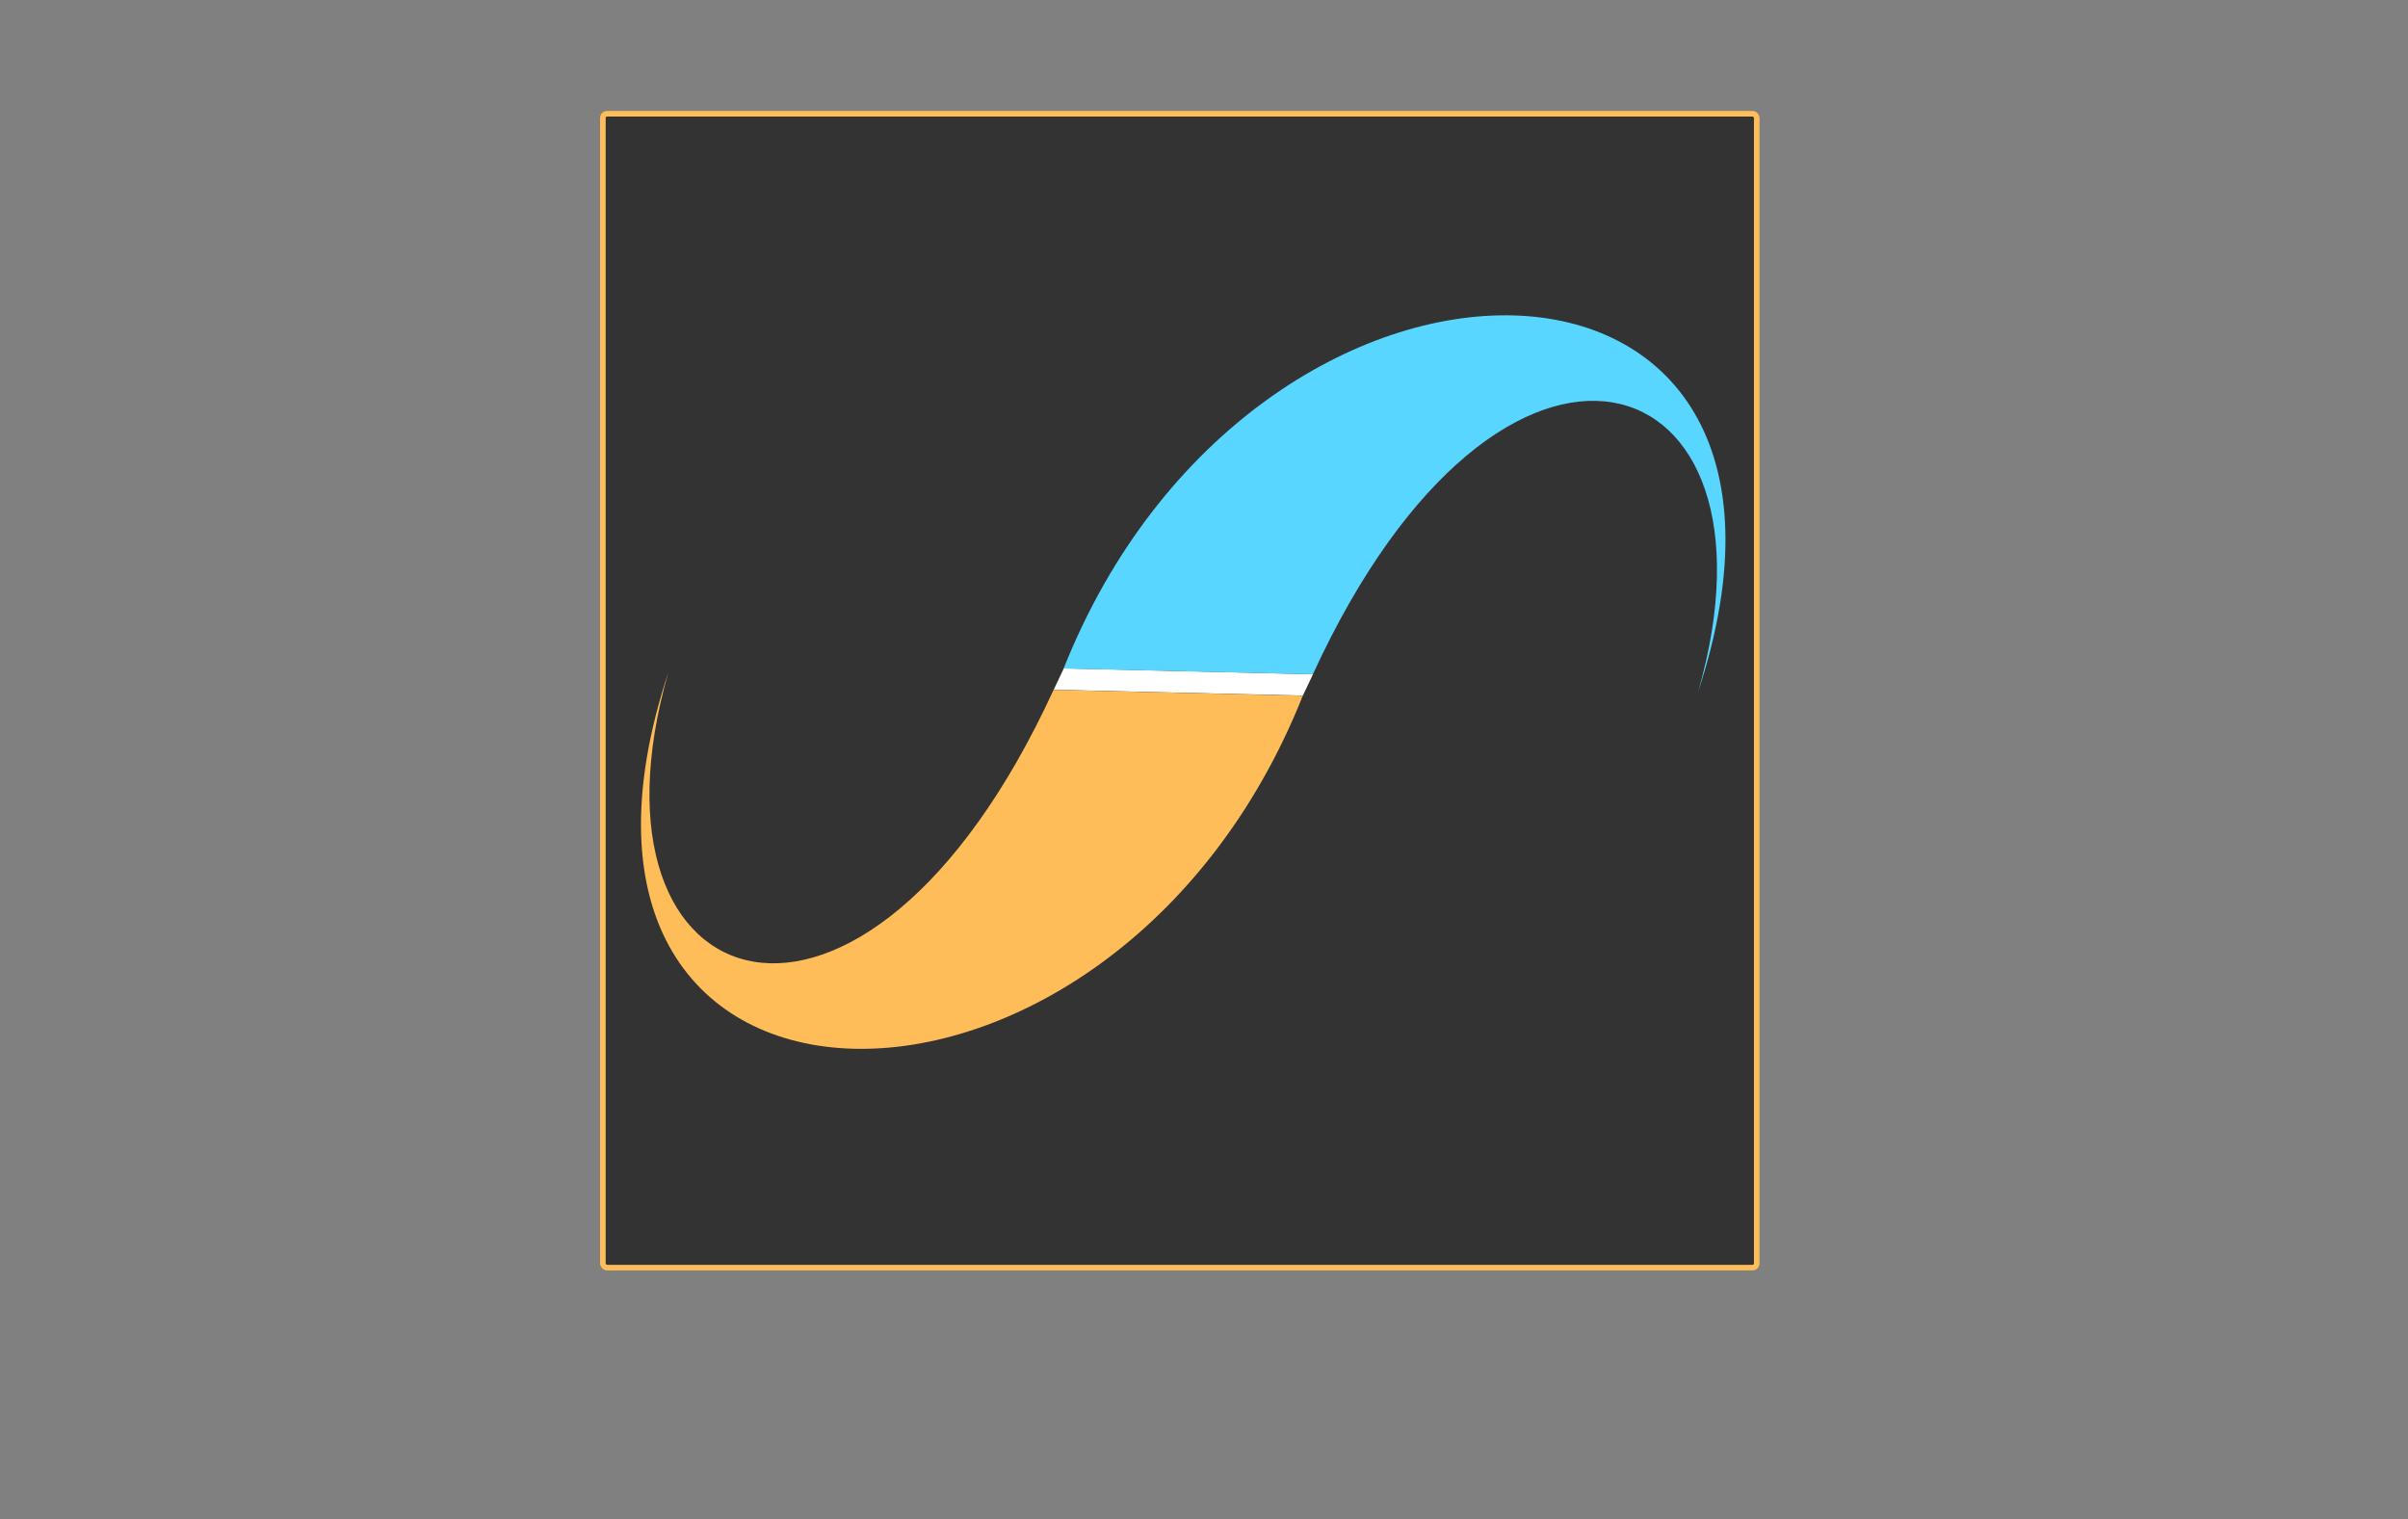 <?xml version="1.0" encoding="UTF-8" standalone="no"?>
<!-- Created with Inkscape (http://www.inkscape.org/) -->

<svg
   xmlns:dc="http://purl.org/dc/elements/1.1/"
   xmlns:cc="http://creativecommons.org/ns#"
   xmlns:rdf="http://www.w3.org/1999/02/22-rdf-syntax-ns#"
   xmlns:svg="http://www.w3.org/2000/svg"
   xmlns="http://www.w3.org/2000/svg"
   xmlns:sodipodi="http://sodipodi.sourceforge.net/DTD/sodipodi-0.dtd"
   xmlns:inkscape="http://www.inkscape.org/namespaces/inkscape"
   width="603.118"
   height="380.485"
   id="svg2"
   version="1.1"
   inkscape:version="0.48.3.1 r9886"
   sodipodi:docname="mdtranslator_favicon.svg">
  <rect width="100%" height="100%" fill="#808080" stroke="none"/>
  <defs
     id="defs4" />
  <sodipodi:namedview
     id="base"
     pagecolor="#ffffff"
     bordercolor="#666666"
     borderopacity="1.0"
     inkscape:pageopacity="0.0"
     inkscape:pageshadow="2"
     inkscape:zoom="0.5"
     inkscape:cx="276.25349"
     inkscape:cy="332.59515"
     inkscape:document-units="px"
     inkscape:current-layer="layer1"
     showgrid="false"
     inkscape:window-width="1920"
     inkscape:window-height="1059"
     inkscape:window-x="1920"
     inkscape:window-y="24"
     inkscape:window-maximized="1"
     fit-margin-top="10"
     fit-margin-left="10"
     fit-margin-bottom="10"
     fit-margin-right="10"
     showborder="true"
     inkscape:showpageshadow="false" />
  <g
     inkscape:label="Layer 1"
     inkscape:groupmode="layer"
     id="layer1"
     transform="translate(-788.481,-977.296)">
    <rect
       style="fill:#333333;fill-opacity:1;fill-rule:nonzero;stroke:#ffbd59;stroke-width:1.4;stroke-miterlimit:4;stroke-opacity:1;stroke-dasharray:none"
       id="rect3167"
       width="289"
       height="289"
       x="939.481"
       y="1005.78"
       ry="1.061"
       inkscape:export-filename="/home/bradley/Projects/ADIwg/translator_fav.png"
       inkscape:export-xdpi="12.916459"
       inkscape:export-ydpi="12.916459" />
    <g
       id="g3047"
       transform="matrix(1.079,0,0,1.582,474.18,-409.691)">
      <path
         inkscape:export-ydpi="40.299999"
         inkscape:export-xdpi="40.299999"
         inkscape:export-filename="/home/josh/Projects/adiwg/translator.png"
         sodipodi:nodetypes="cccccc"
         inkscape:connector-curvature="0"
         id="path4225"
         d="m 593.725,986.852 -57.844,-0.924 2.344,-3.381 57.844,0.924 -2.344,3.381 2.344,-3.381"
         style="fill:#ffffff;fill-opacity:1;stroke:none" />
      <path
         sodipodi:nodetypes="cccc"
         inkscape:connector-curvature="0"
         id="path2996-7-4-5-3"
         d="m 538.188,982.564 57.851,0.923 c 44.167,-65.552 111.693,-50.143 89.421,2.782 37.717,-77.987 -102.938,-79.712 -147.273,-3.705 z"
         style="fill:#59d6ff;fill-opacity:1;stroke:none" />
      <path
         sodipodi:nodetypes="cccc"
         inkscape:connector-curvature="0"
         id="path2996-7-4-5-0-7"
         d="m 593.704,986.867 -57.851,-0.923 c -44.167,65.552 -111.693,50.143 -89.421,-2.782 -37.717,77.987 102.938,79.712 147.273,3.705 z"
         style="fill:#ffbd59;fill-opacity:1;stroke:none" />
    </g>
  </g>
</svg>
